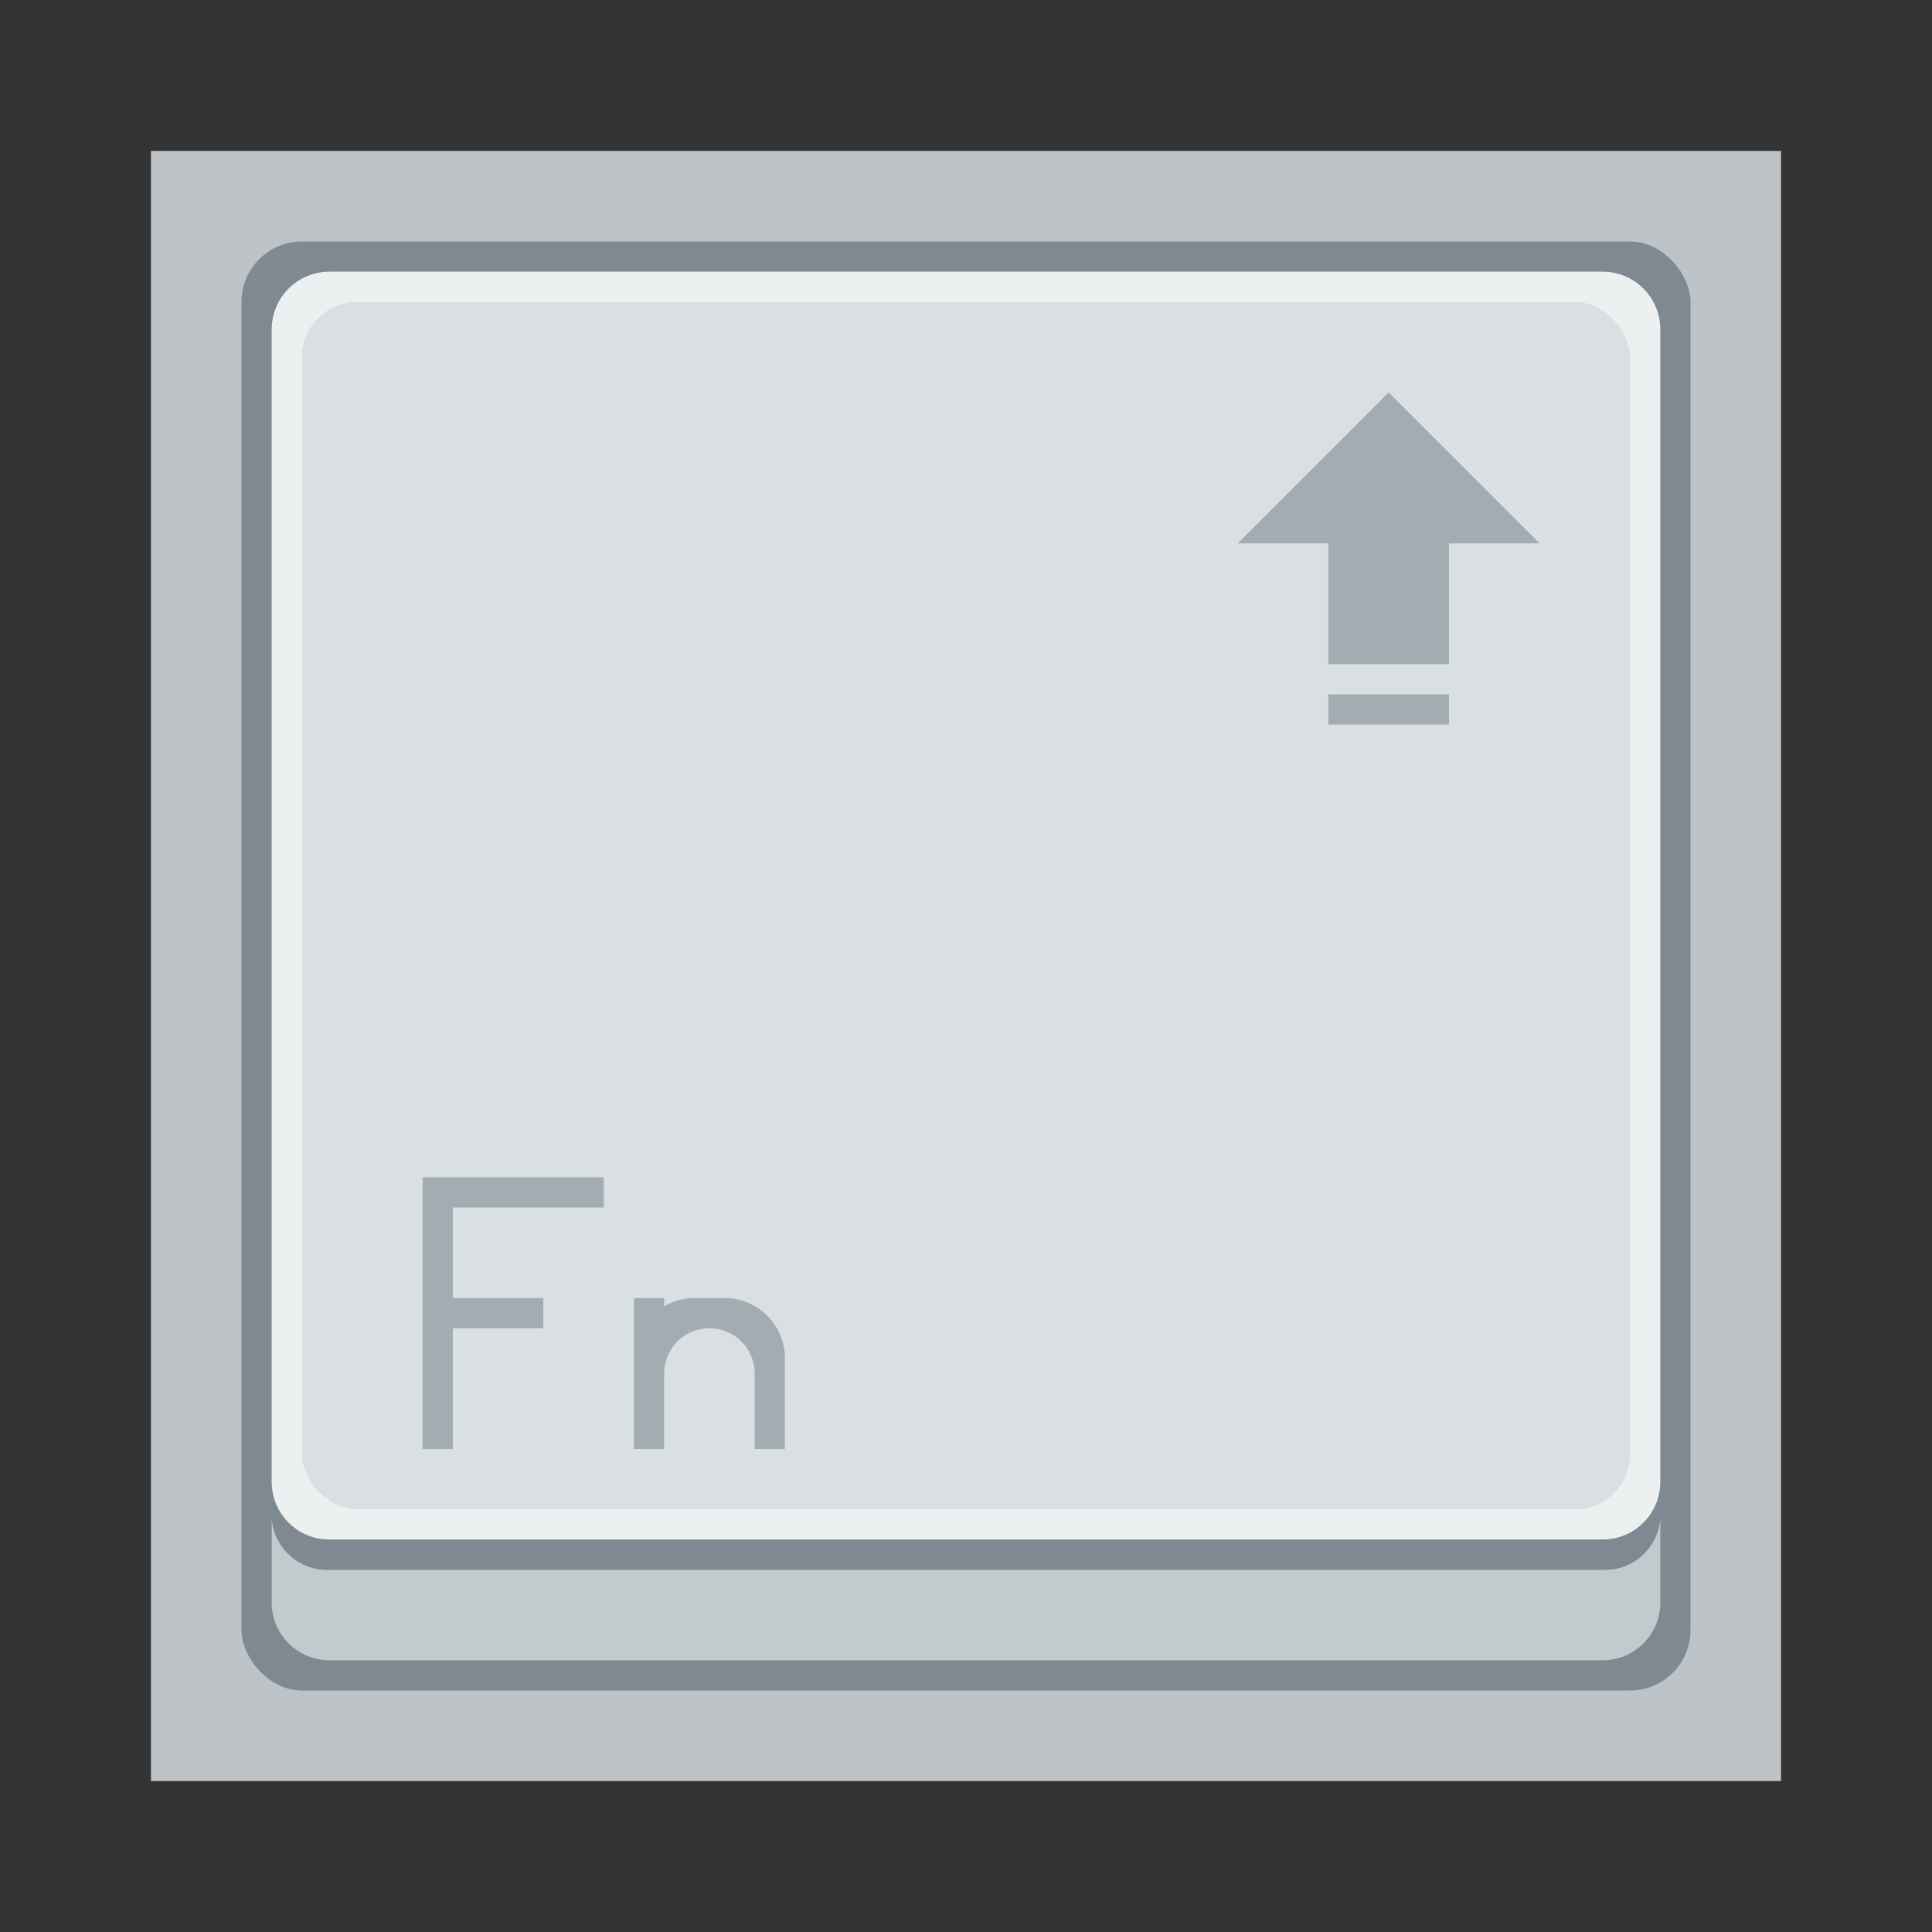 <?xml version="1.0" encoding="UTF-8" standalone="no"?>
<!-- Created with Inkscape (http://www.inkscape.org/) -->

<svg
   xmlns:dc="http://purl.org/dc/elements/1.1/"
   xmlns:cc="http://creativecommons.org/ns#"
   xmlns:rdf="http://www.w3.org/1999/02/22-rdf-syntax-ns#"
   xmlns:svg="http://www.w3.org/2000/svg"
   xmlns="http://www.w3.org/2000/svg"
   xmlns:sodipodi="http://sodipodi.sourceforge.net/DTD/sodipodi-0.dtd"
   xmlns:inkscape="http://www.inkscape.org/namespaces/inkscape"
   width="64"
   height="64"
   viewBox="0 0 64 64"
   id="svg2"
   version="1.1"
   inkscape:version="0.91+devel r"
   sodipodi:docname="preferences-desktop-keyboard-shortcuts.svg">
  <rect x="0" y="0" width="64" height="64" fill="#333333" stroke="none"/>
  <defs
     id="defs4" />
  <sodipodi:namedview
     id="base"
     pagecolor="#ffffff"
     bordercolor="#666666"
     borderopacity="1.0"
     inkscape:pageopacity="0.0"
     inkscape:pageshadow="2"
     inkscape:zoom="19.843184"
     inkscape:cx="39.967935"
     inkscape:cy="45.899112"
     inkscape:document-units="px"
     inkscape:current-layer="layer1"
     showgrid="true"
     units="px"
     inkscape:showpageshadow="false"
     borderlayer="true"
     inkscape:window-width="1366"
     inkscape:window-height="670"
     inkscape:window-x="-4"
     inkscape:window-y="29"
     inkscape:window-maximized="1"
     showguides="true">
    <inkscape:grid
       type="xygrid"
       id="grid4136"
       empspacing="2" />
    <sodipodi:guide
       position="5,59"
       orientation="54,0"
       id="guide4142" />
    <sodipodi:guide
       position="5,5"
       orientation="0,54"
       id="guide4144" />
    <sodipodi:guide
       position="59,5"
       orientation="-54,0"
       id="guide4146" />
    <sodipodi:guide
       position="59,59"
       orientation="0,-54"
       id="guide4148" />
    <sodipodi:guide
       position="0,64"
       orientation="64,0"
       id="guide4150" />
    <sodipodi:guide
       position="0,6.875e-05"
       orientation="0,64"
       id="guide4152" />
    <sodipodi:guide
       position="64,6.875e-05"
       orientation="-64,0"
       id="guide4154" />
    <sodipodi:guide
       position="64,64"
       orientation="0,-64"
       id="guide4156" />
    <sodipodi:guide
       position="13,51"
       orientation="38,0"
       id="guide4155" />
    <sodipodi:guide
       position="13,13"
       orientation="0,38"
       id="guide4157" />
    <sodipodi:guide
       position="51,13"
       orientation="-38,0"
       id="guide4159" />
    <sodipodi:guide
       position="51,51"
       orientation="0,-38"
       id="guide4161" />
  </sodipodi:namedview>
  <g
     inkscape:label="Capa 1"
     inkscape:groupmode="layer"
     id="layer1"
     transform="translate(0,-1058.52)">
    <rect
       style="opacity:1;fill:#bdc3c7;fill-opacity:1;stroke:none;stroke-width:1;stroke-linecap:round;stroke-linejoin:miter;stroke-miterlimit:4;stroke-dasharray:none;stroke-opacity:0.299"
       id="rect4204"
       width="54"
       height="54"
       x="5"
       y="1063.52"
       ry="0" />
    <rect
       ry="2"
       y="1066.52"
       x="8"
       height="48"
       width="48"
       id="rect4206"
       style="opacity:1;fill:#7e8991;fill-opacity:1;stroke:none;stroke-width:0.889;stroke-linecap:round;stroke-linejoin:miter;stroke-miterlimit:4;stroke-dasharray:none;stroke-opacity:0.299" />
    <path
       style="opacity:1;fill:#ecf0f1;fill-opacity:1;stroke:none;stroke-width:0.852;stroke-linecap:round;stroke-linejoin:miter;stroke-miterlimit:4;stroke-dasharray:none;stroke-opacity:0.299"
       d="M 10.916 9 C 9.854 9 9 9.854 9 10.916 L 9 49.084 C 9 50.146 9.854 51 10.916 51 L 53.084 51 C 54.146 51 55 50.146 55 49.084 L 55 10.916 C 55 9.854 54.146 9 53.084 9 L 10.916 9 z "
       transform="translate(0,1058.52)"
       id="path4233" />
    <path
       style="opacity:1;fill:#c1cacd;fill-opacity:1;stroke:none;stroke-width:0.852;stroke-linecap:round;stroke-linejoin:miter;stroke-miterlimit:4;stroke-dasharray:none;stroke-opacity:0.299"
       d="m 9,1108.686 0,2.918 c 0,1.062 0.854,1.916 1.916,1.916 l 42.168,0 c 1.062,0 1.916,-0.854 1.916,-1.916 l 0,-2.918 c 0,1.016 -0.818,1.834 -1.834,1.834 l -42.332,0 C 9.818,1110.52 9,1109.701 9,1108.686 Z"
       id="rect4208" />
    <rect
       ry="1.833"
       y="1068.52"
       x="10"
       height="40"
       width="44"
       id="rect4210"
       style="opacity:1;fill:#dadfe1;fill-opacity:1;stroke:none;stroke-width:0.815;stroke-linecap:round;stroke-linejoin:miter;stroke-miterlimit:4;stroke-dasharray:none;stroke-opacity:0.299" />
    <path
       style="opacity:1;fill:#7e8991;fill-opacity:1;stroke:none;stroke-width:0.815;stroke-linecap:round;stroke-linejoin:miter;stroke-miterlimit:4;stroke-dasharray:none;stroke-opacity:0.299"
       d="m 9,49.166 0,1 C 9,51.182 9.818,52 10.834,52 l 42.332,0 c 1.016,0 1.834,-0.818 1.834,-1.834 l 0,-1 C 55,50.182 54.182,51 53.166,51 L 10.834,51 C 9.818,51 9,50.182 9,49.166 Z"
       id="rect4223"
       inkscape:connector-curvature="0"
       sodipodi:nodetypes="csssscssc"
       transform="translate(0,1058.52)" />
    <path
       style="opacity:1;fill:#a1adb3;fill-opacity:1;stroke:none;stroke-width:1;stroke-linecap:round;stroke-linejoin:miter;stroke-miterlimit:4;stroke-dasharray:none;stroke-opacity:0.299"
       d="M 14 39 L 14 48 L 15 48 L 15 44 L 18 44 L 18 43 L 15 43 L 15 40 L 20 40 L 20 39 L 15 39 L 14 39 z M 21 43 L 21 45 L 21 48 L 22 48 L 22 45.5 C 22 44.669 22.669 44 23.5 44 C 24.331 44 25 44.669 25 45.5 L 25 48 L 26 48 L 26 45 C 26 43.892 25.108 43 24 43 L 23 43 C 22.633 43 22.295 43.104 22 43.275 L 22 43 L 21 43 z "
       transform="translate(0,1058.52)"
       id="rect4247" />
    <path
       style="fill:#a1adb3;fill-opacity:1;fill-rule:evenodd;stroke:none;stroke-width:1px;stroke-linecap:butt;stroke-linejoin:miter;stroke-opacity:1"
       d="M 46 13 L 41 18 L 44 18 L 44 22 L 48 22 L 48 18 L 51 18 L 46 13 z M 44 23 L 44 24 L 48 24 L 48 23 L 44 23 z "
       transform="translate(0,1058.52)"
       id="path4158" />
  </g>
</svg>
